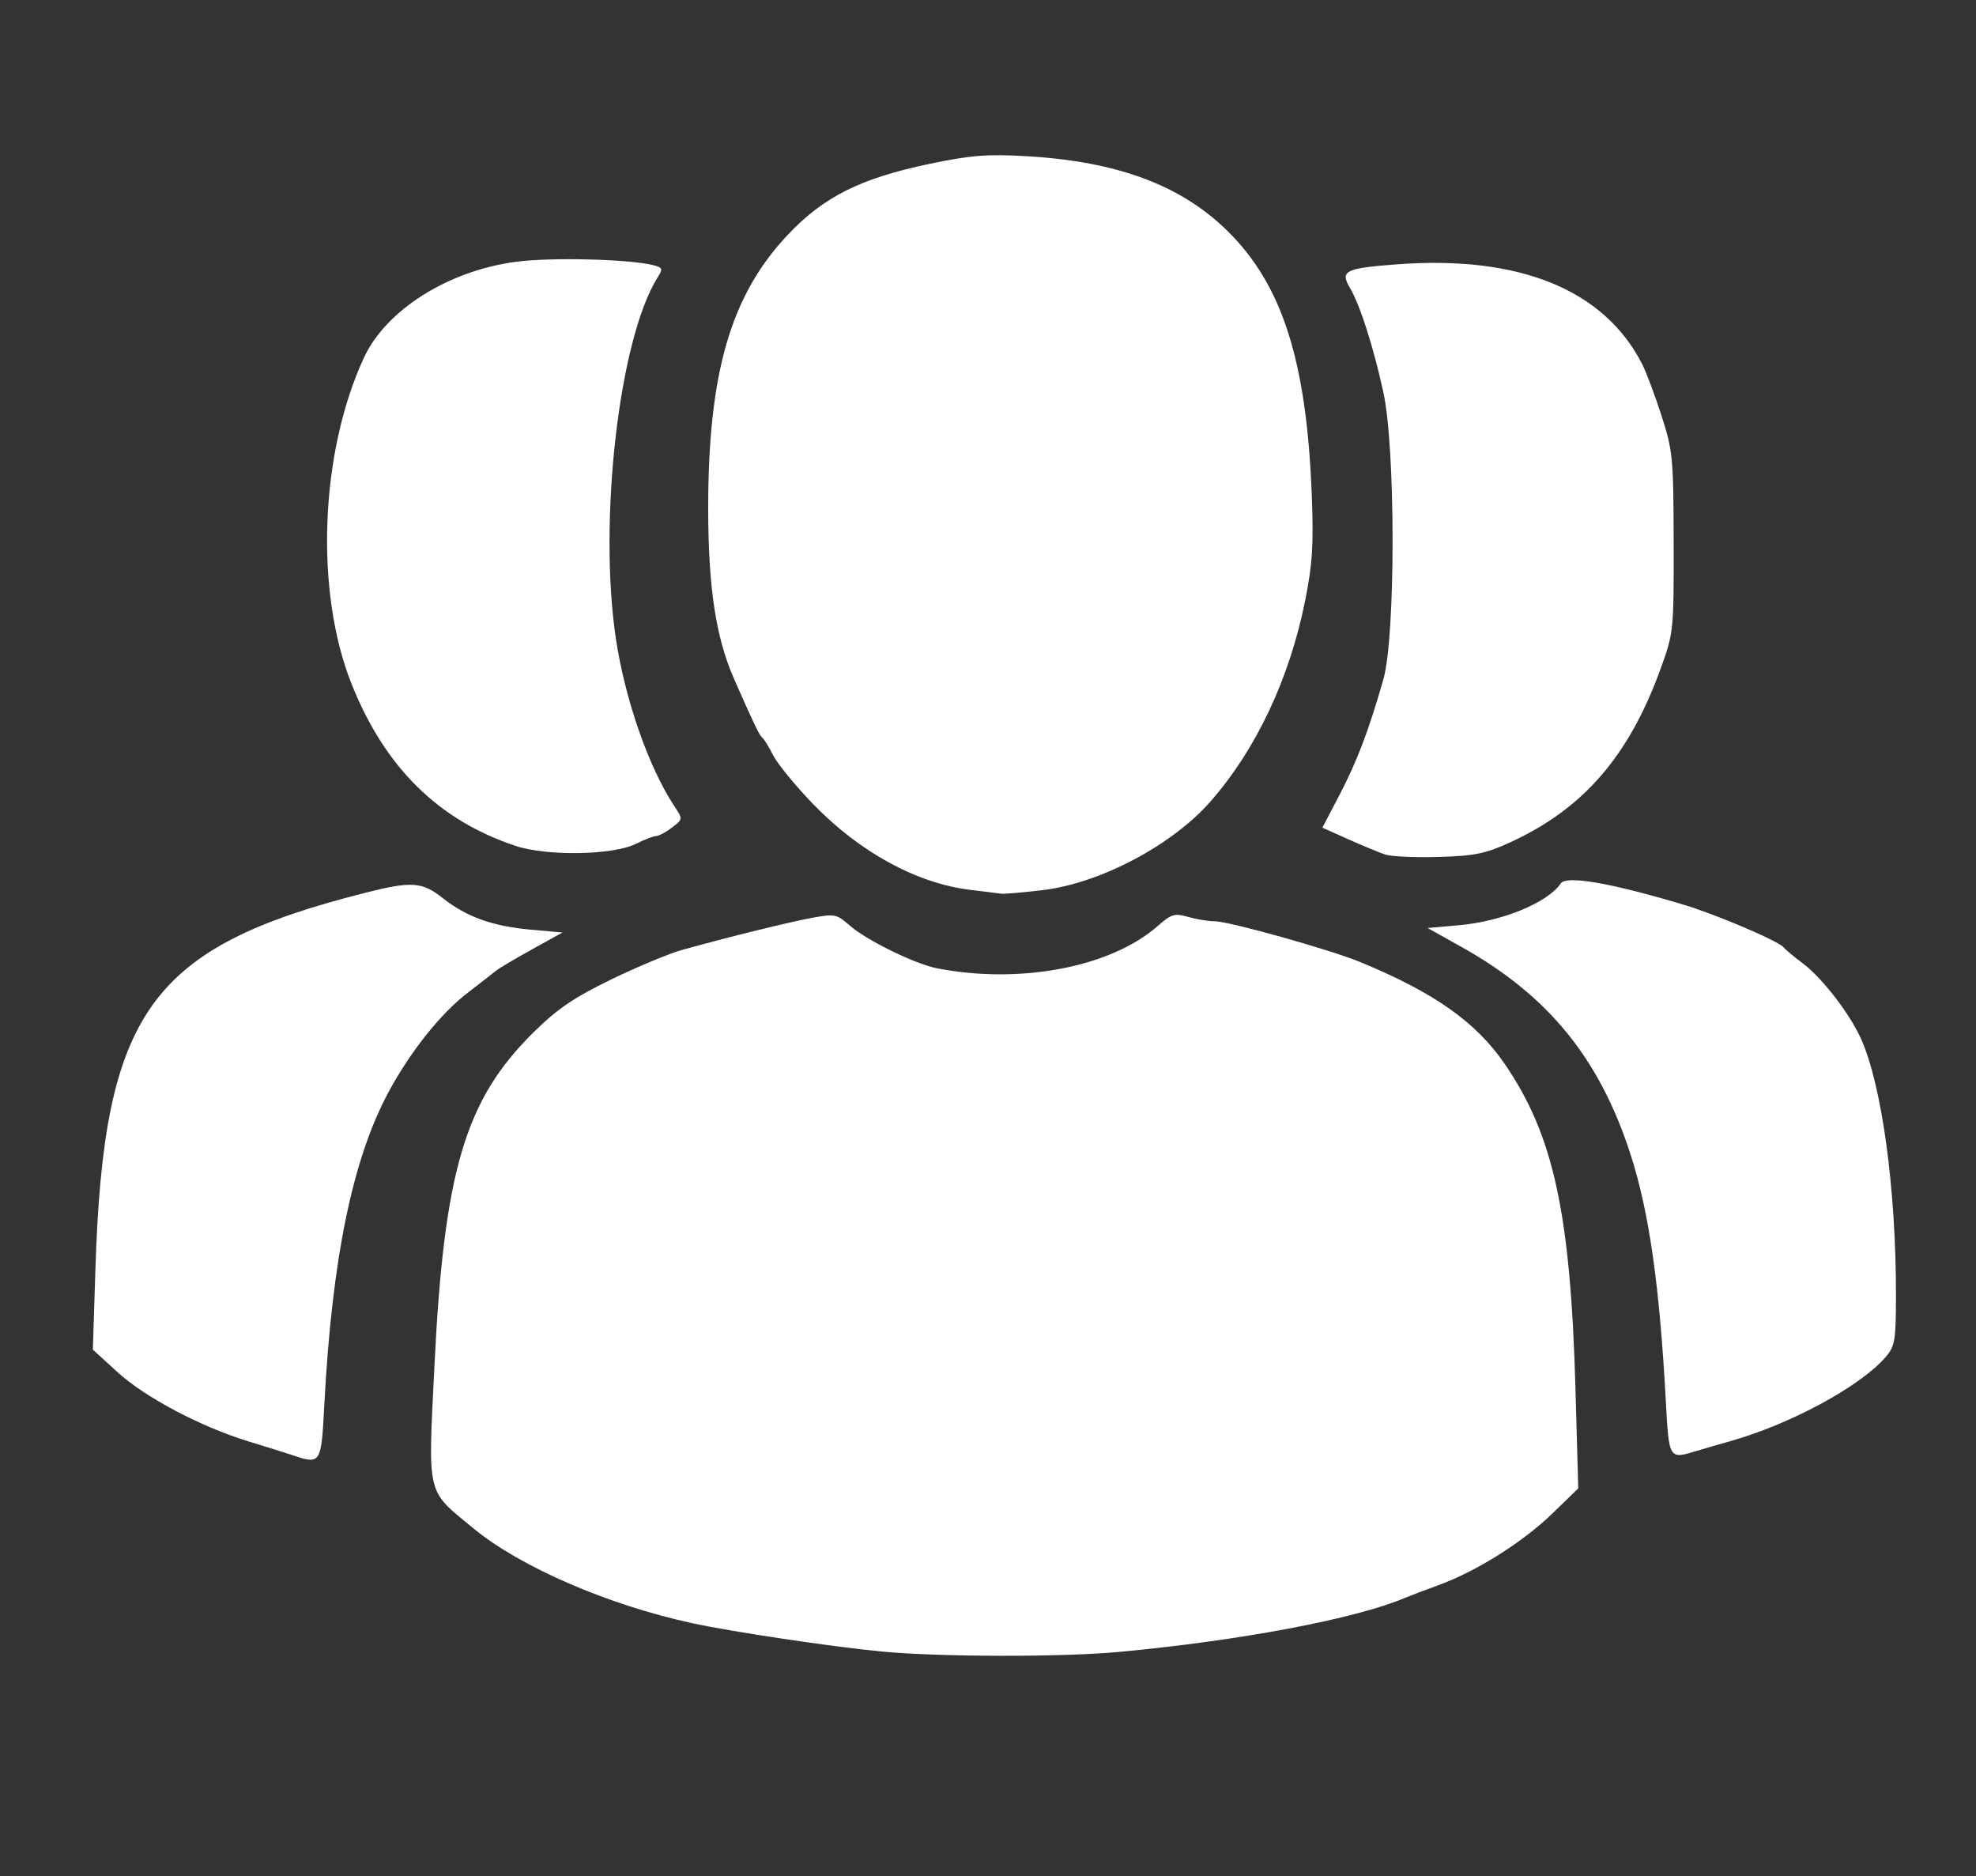 <?xml version="1.0" encoding="UTF-8" standalone="no"?>
<svg
   width="2367"
   height="2247"
   viewBox="0 0 2367 2247"
   version="1.1"
   id="svg10060"
   xmlns="http://www.w3.org/2000/svg"
   xmlns:svg="http://www.w3.org/2000/svg">
  <rect x="0" y="0" width="2367" height="2247" fill="#333333" stroke="none"/>
  <defs
     id="defs10064" />
  <path
     style="fill:#ffffff;fill-rule:evenodd;stroke-width:5.369"
     d="m 617.455,1013.025 c -92.253,-30.718 -156.283,-93.875 -196.16,-193.485 -44.32,-110.71 -38.139,-276.951 14.534,-390.906 26.609,-57.566 101.326,-104.623 182.933,-115.211 41.739,-5.415 134.809,-3.099 163.353,4.065 11.735,2.945 12.261,4.302 5.698,14.693 -46.182,73.115 -71.385,291.744 -49.961,433.396 10.995,72.692 39.491,154.085 70.059,200.105 10.179,15.324 10.176,15.344 -2.885,25.384 -7.19,5.526 -15.721,10.102 -18.959,10.167 -3.238,0.066 -14.11,4.244 -24.161,9.286 -27.407,13.747 -106.568,15.121 -144.45,2.507 z"
     id="path10546" />
  <path
     style="fill:#ffffff;fill-rule:evenodd;stroke-width:5.369"
     d="m 1162.427,1065.759 c -64.369,-7.838 -132.59,-45.063 -188.465,-102.837 -20.971,-21.683 -42.449,-47.881 -47.73,-58.216 -5.281,-10.336 -11.243,-20 -13.249,-21.477 -3.347,-2.463 -10.124,-16.589 -33.903,-70.663 -21.622,-49.169 -30.75,-109.755 -30.75,-204.087 0,-162.106 27.006,-254.832 95.306,-327.233 43.063,-45.649 87.322,-67.763 170.328,-85.105 48.917,-10.22 68.516,-11.762 115.437,-9.083 108.891,6.219 185.48,34.73 241.245,89.807 65.588,64.779 94.542,155.747 100.714,316.43 2.276,59.237 0.815,82.296 -7.991,126.176 -18.782,93.588 -58.714,178.176 -113.645,240.74 -45.981,52.37 -132.774,98.015 -201.391,105.915 -23.624,2.72 -45.37,4.633 -48.323,4.251 -2.953,-0.382 -19.866,-2.459 -37.584,-4.616 z"
     id="path10548" />
  <path
     style="fill:#ffffff;fill-rule:evenodd;stroke-width:5.369"
     d="m 1659.075,1023.344 c -7.383,-2.486 -27.285,-10.72 -44.227,-18.299 l -30.804,-13.78 20.508,-39.253 c 21.059,-40.306 35.162,-77.455 52.613,-138.582 14.651,-51.319 14.607,-276.858 -0.066,-343.627 -12.121,-55.154 -27.908,-104.464 -39.996,-124.929 -12.129,-20.532 -5.963,-23.63 56.315,-28.299 146.589,-10.99 248.057,30.273 293.658,119.42 4.839,9.46 15.264,37.245 23.168,61.746 13.574,42.079 14.382,50.492 14.588,151.929 0.213,105.167 -0.102,108.27 -15.292,150.337 -37.891,104.934 -92.295,168.061 -179.578,208.369 -30.279,13.983 -42.887,16.598 -86.456,17.929 -28.054,0.857 -57.047,-0.476 -64.43,-2.961 z"
     id="path10550" />
  <path
     style="fill:#ffffff;fill-rule:evenodd;stroke-width:5.369"
     d="m 348.996,1742.325 c -7.383,-2.472 -30.336,-9.65 -51.007,-15.952 -57.094,-17.405 -124.132,-52.798 -157.135,-82.96 l -29.627,-27.077 3.082,-96.752 c 9.806,-307.818 65.278,-385.1 323.278,-450.38 55.418,-14.022 68.1,-13.166 92.614,6.25 28.652,22.693 59.936,33.902 106.045,37.997 l 37.584,3.338 -36.528,20.19 c -20.091,11.105 -39.42,22.561 -42.953,25.459 -3.534,2.898 -18.86,14.812 -34.057,26.476 -32.38,24.85 -68.694,70.38 -94.799,118.857 -43.212,80.246 -67.75,199.524 -76.963,374.123 -3.809,72.18 -3.923,72.354 -39.534,60.43 z"
     id="path10552" />
  <path
     style="fill:#ffffff;fill-rule:evenodd;stroke-width:5.369"
     d="m 1056.147,1977.91 c -60.384,-5.817 -178.11,-23.413 -226.609,-33.87 -100.898,-21.755 -206.401,-67.434 -262.468,-113.641 -56.917,-46.907 -54.433,-36.505 -46.631,-195.281 11.437,-232.746 36.804,-318.092 118.461,-398.558 28.831,-28.411 48.355,-41.713 93.238,-63.526 31.224,-15.175 69.536,-31.131 85.139,-35.458 56.843,-15.764 125.703,-32.761 154.544,-38.147 28.274,-5.28 30.25,-4.885 46.427,9.3 19.905,17.453 78,45.851 104.25,50.961 99.635,19.394 208.183,-1.406 264.252,-50.636 16.486,-14.475 20.248,-15.597 36.589,-10.91 10.018,2.873 24.37,5.224 31.895,5.224 17.072,0 138.189,33.965 174.311,48.883 88.831,36.685 138.604,71.834 173.122,122.254 58.395,85.298 78.681,178.82 84.584,389.942 l 3.303,118.122 -31.174,30.226 c -34.99,33.926 -90.661,68.983 -135.489,85.322 -16.453,5.997 -34.747,12.954 -40.653,15.46 -59.576,25.278 -198.196,51.449 -343.627,64.876 -68.481,6.322 -215.141,6.043 -283.463,-0.539 z"
     id="path10554" />
  <path
     style="fill:#ffffff;fill-rule:evenodd;stroke-width:5.369"
     d="m 1995.371,1676.525 c -7.503,-138.095 -20.027,-225.387 -42.175,-293.962 -37.176,-115.105 -98.641,-190.45 -202.844,-248.652 l -40.269,-22.492 37.584,-3.338 c 51.801,-4.601 106.172,-26.923 121.931,-50.061 6.687,-9.818 59.193,-0.762 146.527,25.271 38.99,11.623 115.624,44.312 120.629,51.456 1.574,2.247 11.933,10.897 23.02,19.222 22.881,17.181 55.993,60.091 69.43,89.974 25.035,55.675 41.986,179.587 41.929,306.507 -0.022,54.693 -1.148,61.618 -12.081,74.453 -29.882,35.082 -114.221,80.797 -186.552,101.119 -13.289,3.734 -31.166,8.923 -39.728,11.531 -33.821,10.305 -33.499,10.83 -37.403,-61.03 z"
     id="path10556" />
</svg>
